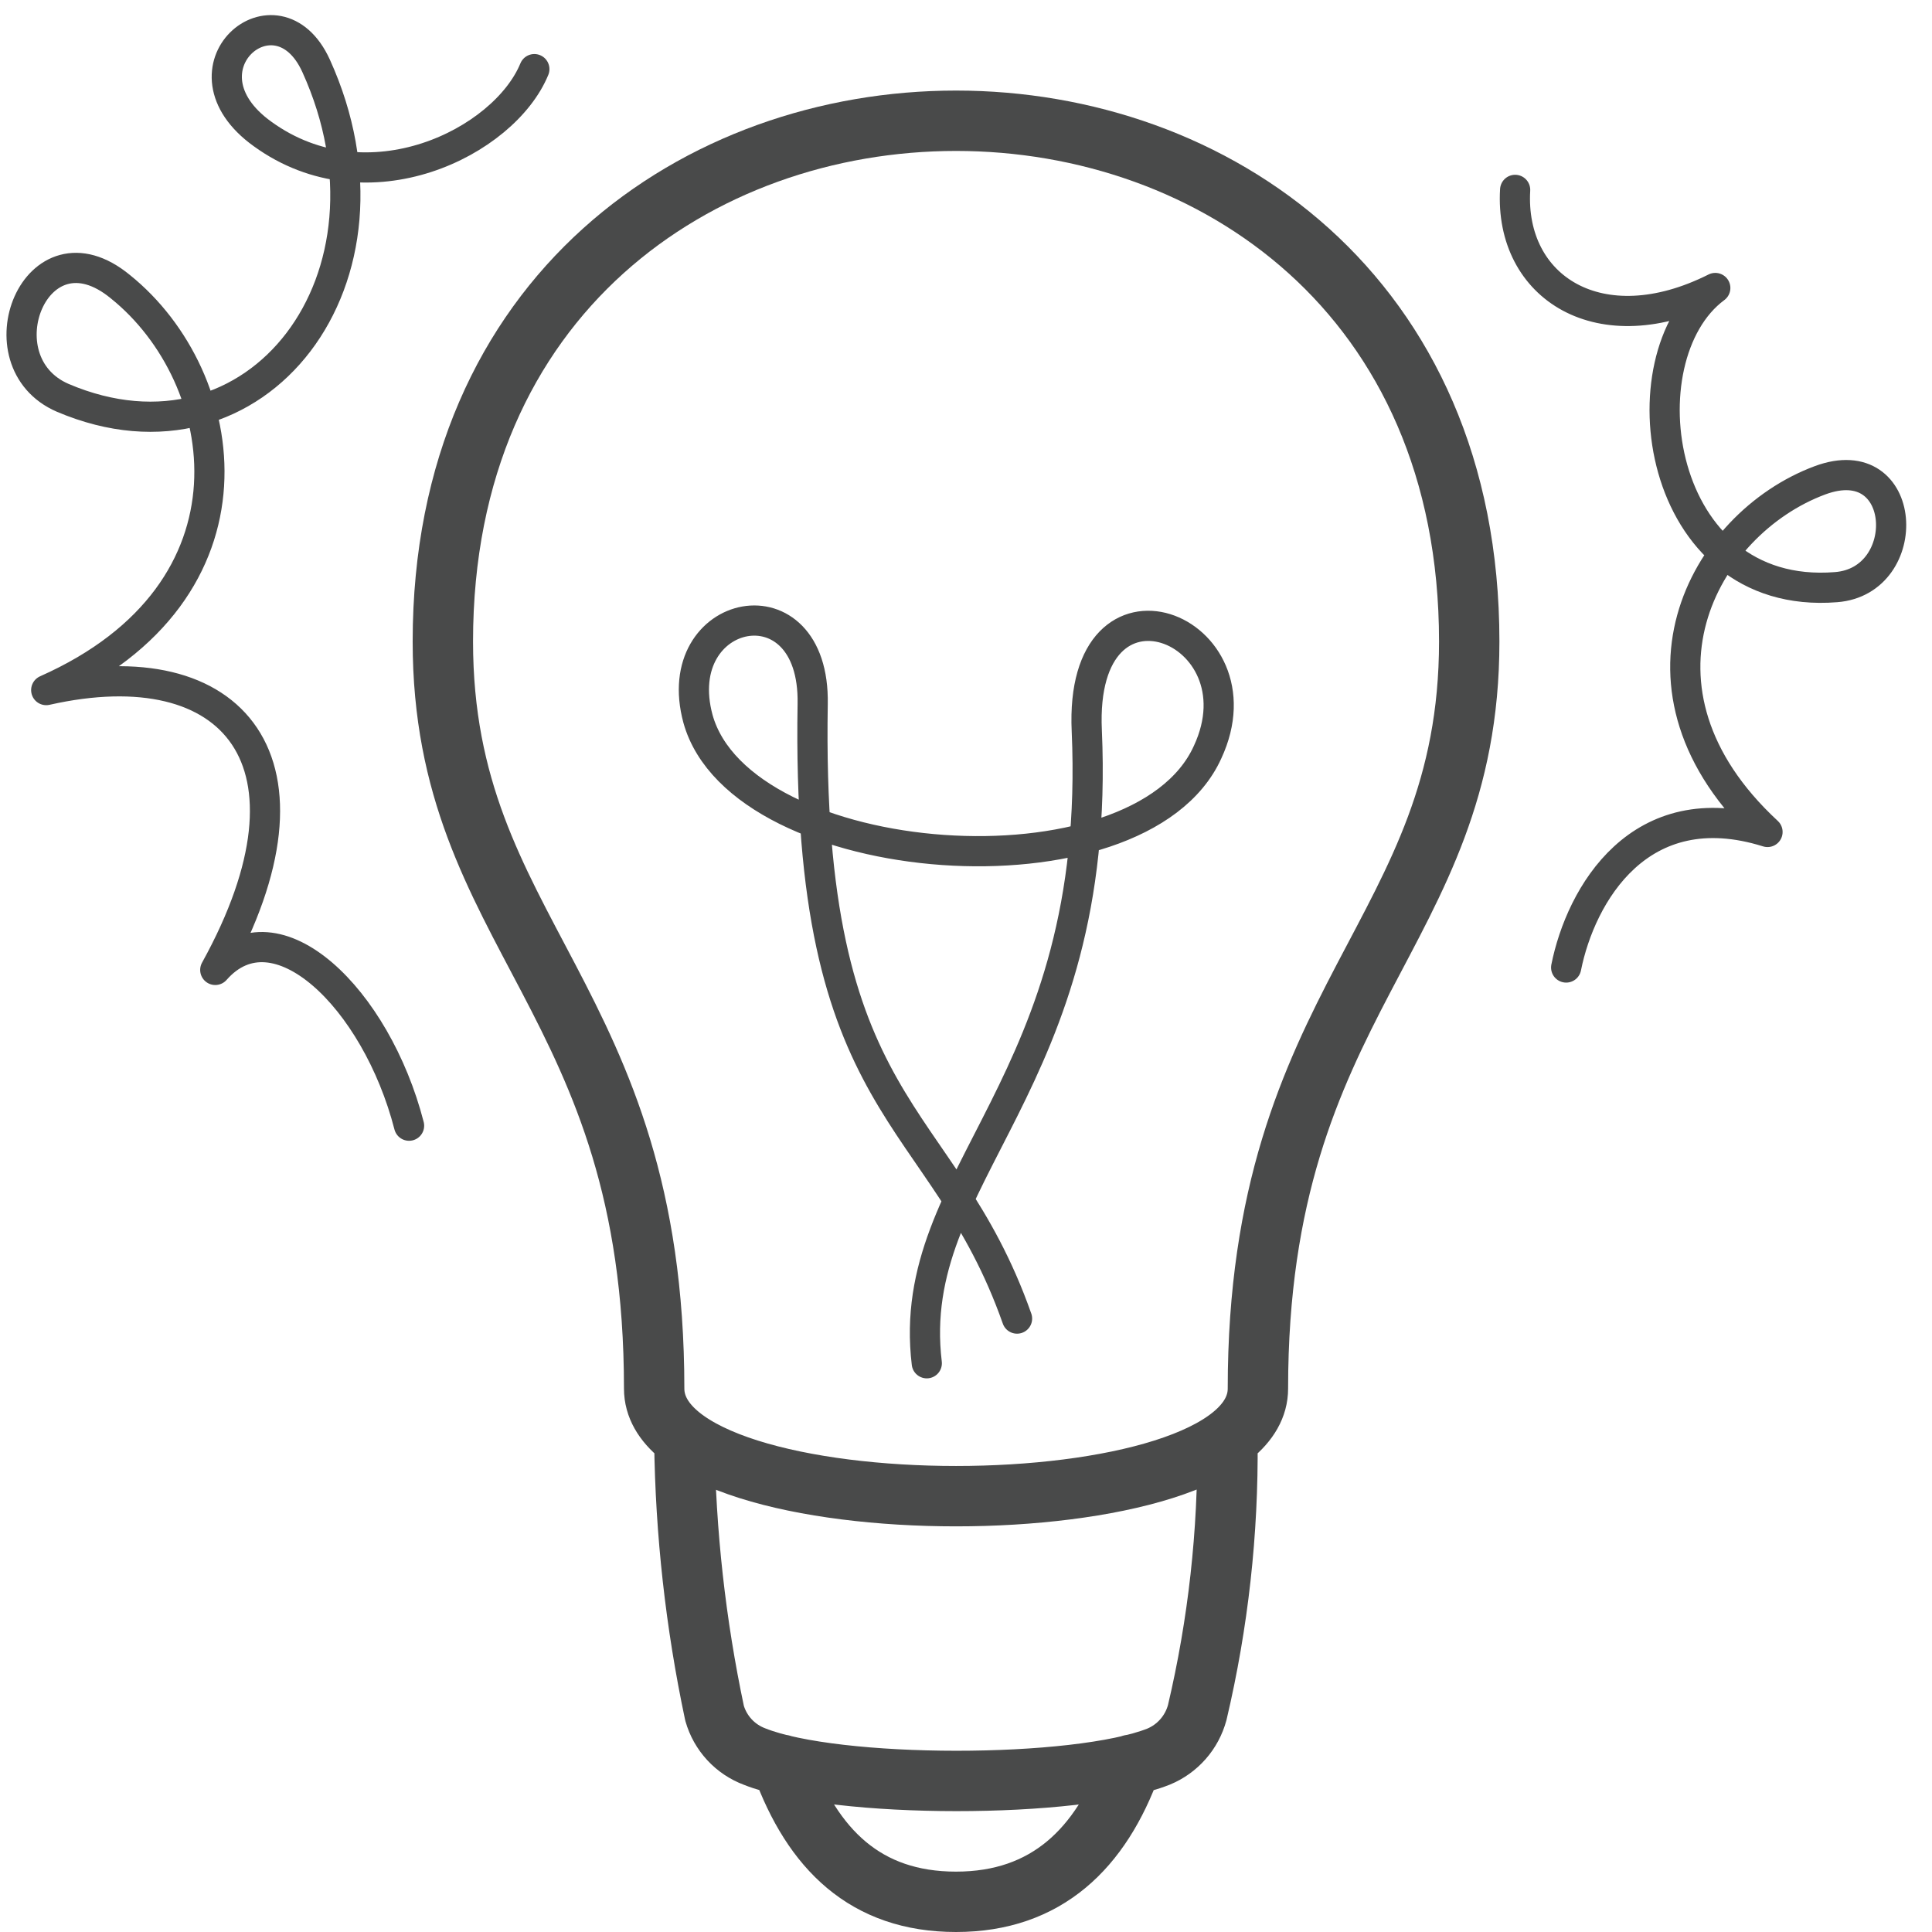 <svg width="64" height="64" viewBox="0 0 64 64" fill="none" xmlns="http://www.w3.org/2000/svg">
<g id="  Pictogram-bulb-1" clip-path="url(#clip0_426_2054)">
<g id="stroke-default">
<path id="2px" d="M22.67 47.75C22.708 50.776 23.043 53.79 23.67 56.75C23.763 57.078 23.932 57.379 24.163 57.629C24.394 57.879 24.681 58.071 25 58.19C27.69 59.26 35.65 59.27 38.38 58.19C38.691 58.061 38.968 57.862 39.19 57.609C39.412 57.356 39.572 57.055 39.66 56.73C40.355 53.781 40.69 50.759 40.66 47.73M37.47 58.46C36.47 61.23 34.67 63 31.67 63C28.67 63 26.92 61.26 25.9 58.46M14.67 21.25C14.67 -1.75 48.67 -1.75 48.67 21.25C48.67 31 41.67 33 41.67 46C41.67 50.75 21.67 50.75 21.67 46C21.67 33 14.67 31 14.67 21.25Z" stroke="#494A4A" stroke-width="2" stroke-linecap="round" stroke-linejoin="round"/>
<path id="1px" d="M17.701 2.29C16.701 4.72 12.181 6.96 8.701 4.44C5.701 2.29 9.171 -0.68 10.471 2.18C13.651 9.18 8.531 15.92 2.081 13.18C-0.699 11.98 1.181 7.18 3.991 9.5C7.721 12.5 8.901 19.59 1.531 22.86C7.781 21.45 10.931 25.26 7.131 32.13C9.131 29.85 12.461 33.06 13.551 37.29M50.191 6.29C50.001 9.52 53.001 11.46 56.821 9.54C53.731 11.83 54.821 19.93 60.821 19.45C63.431 19.25 63.231 14.82 60.291 15.91C56.391 17.36 53.441 22.83 58.551 27.56C54.311 26.23 52.361 29.65 51.881 32.05M30.701 45.16C29.941 38.84 36.521 36 36.001 24.21C35.731 18.35 41.921 20.8 40.001 24.92C37.731 29.92 24.541 28.92 23.121 23.81C22.121 20.11 27.001 19.07 26.921 23.32C26.691 37 31.201 36.61 33.691 43.68" stroke="#494A4A" stroke-linecap="round" stroke-linejoin="round"/>
</g>
</g>
<defs>
<clipPath id="clip0_426_2054">
<rect width="64" height="64" fill="white"/>
</clipPath>
</defs>
</svg>
